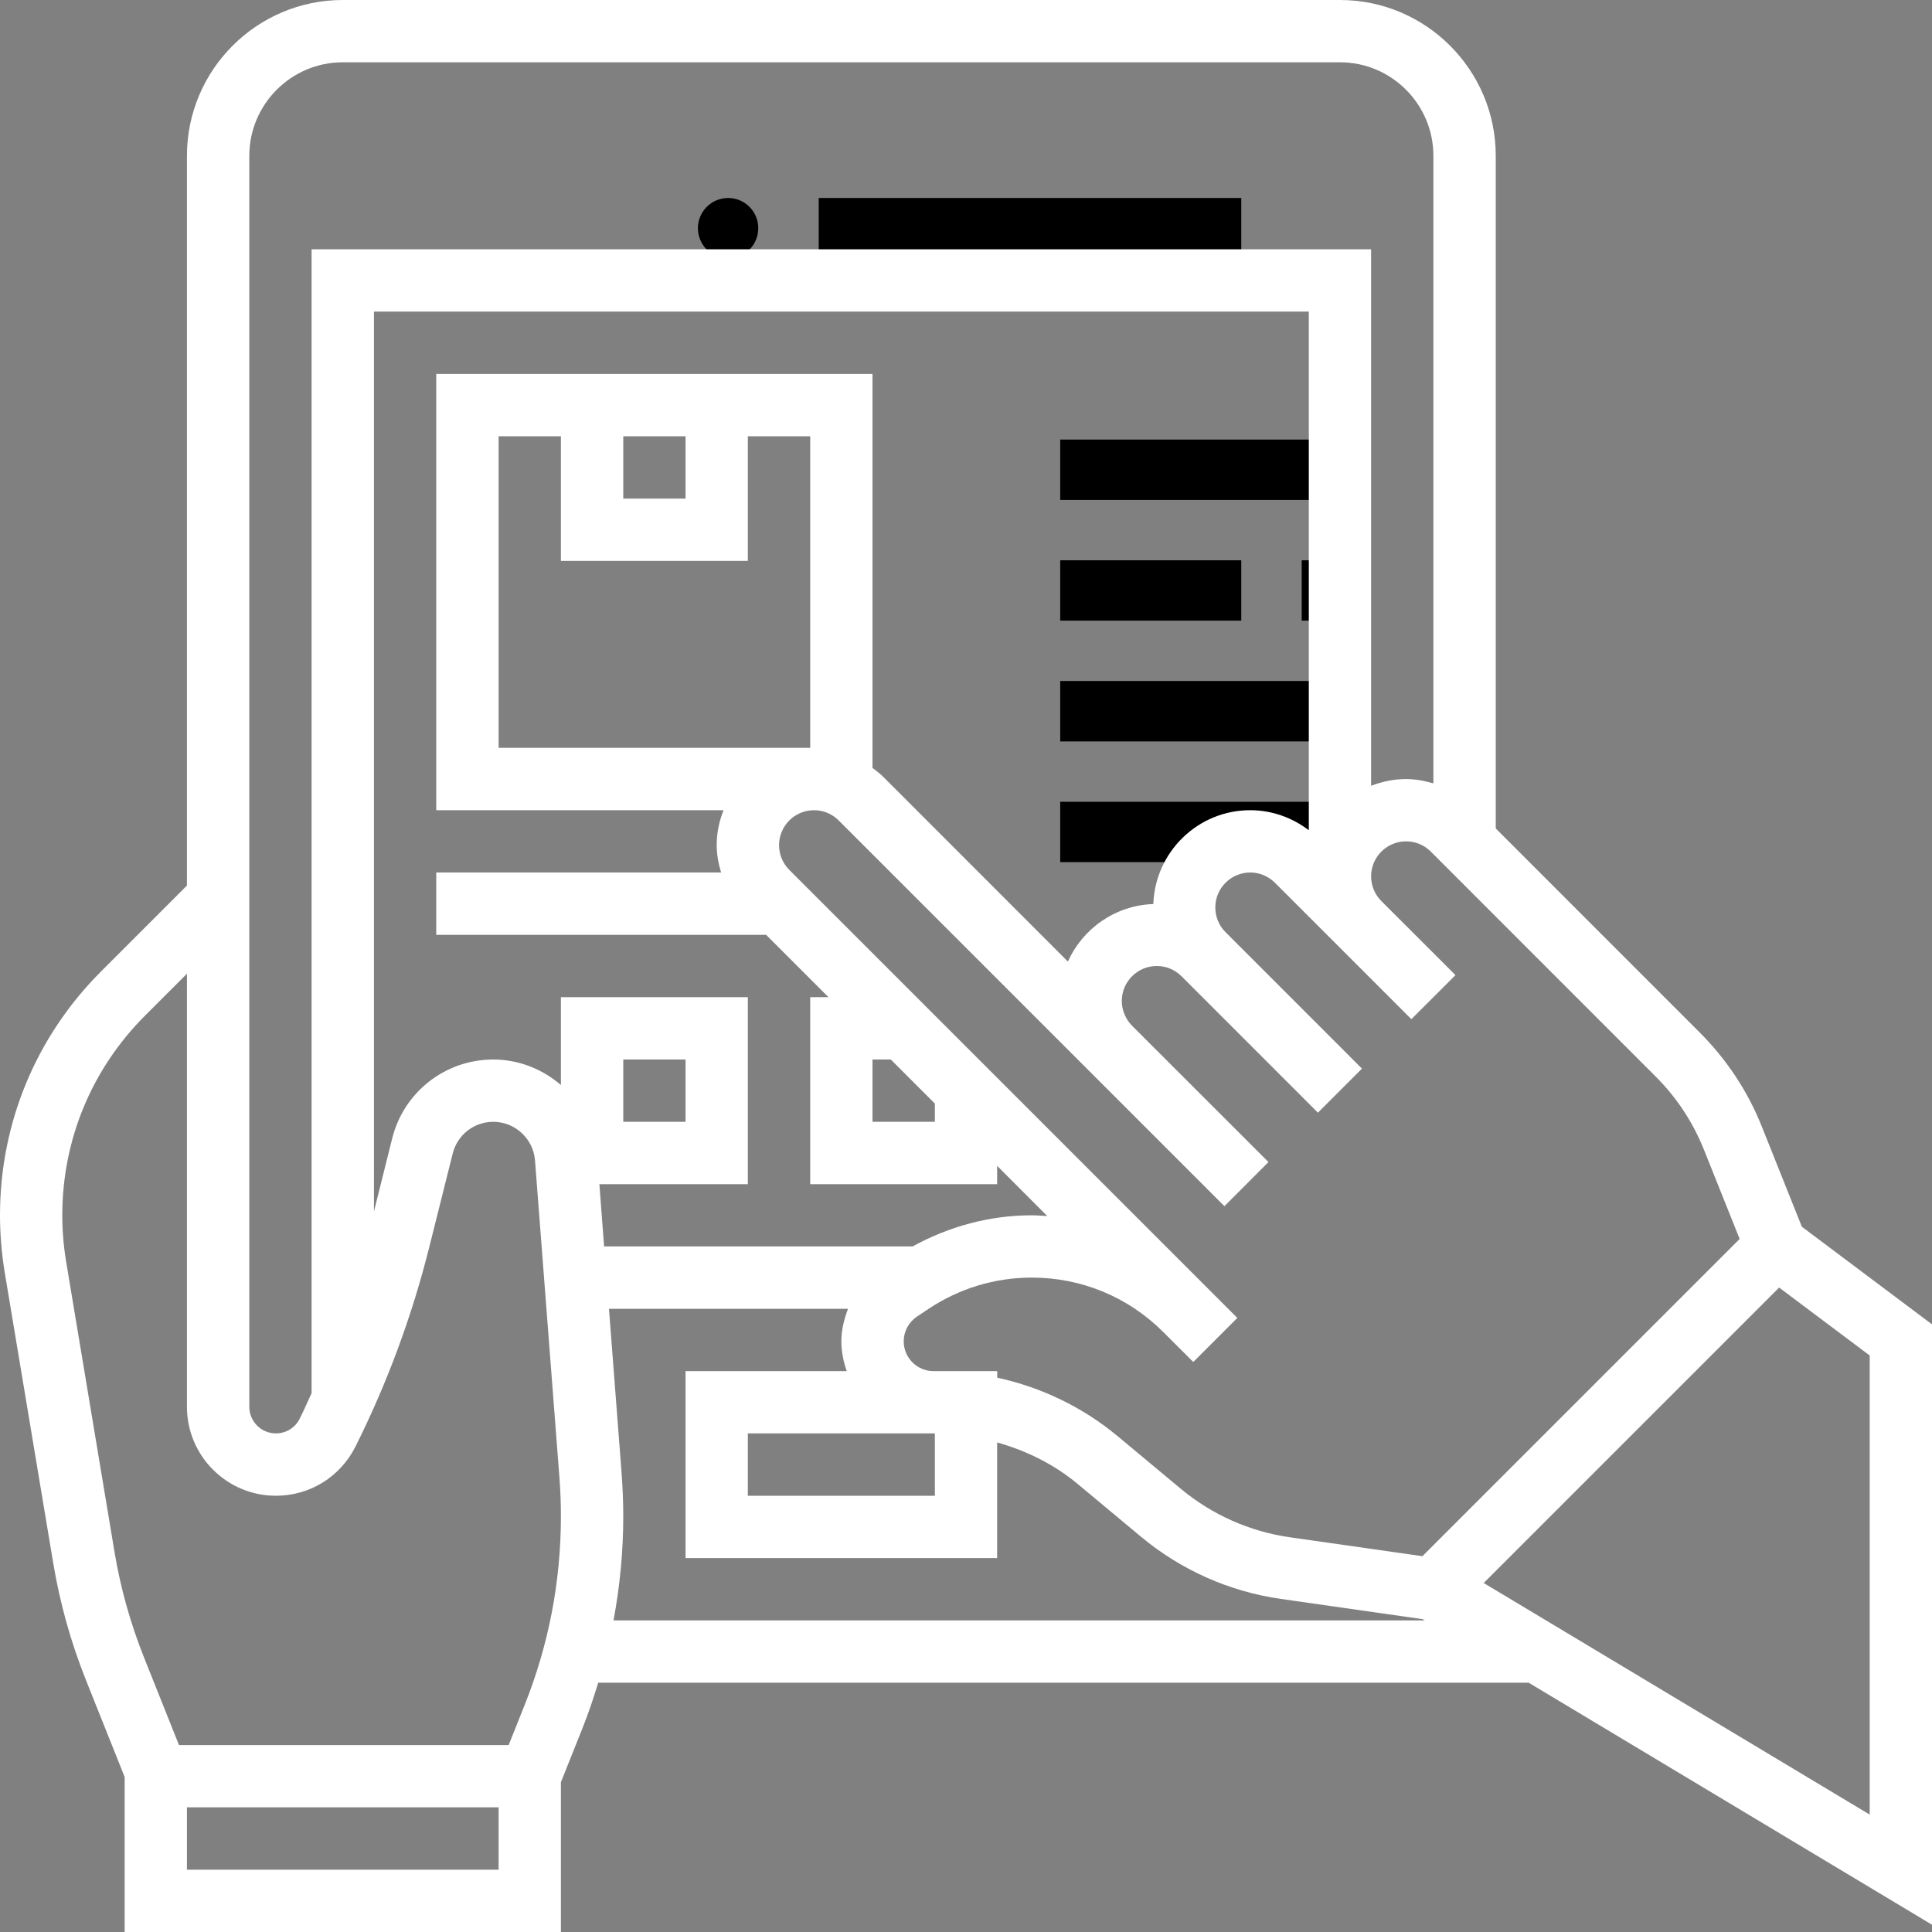 <svg width="25" height="25" viewBox="0 0 25 25" fill="none" xmlns="http://www.w3.org/2000/svg">
<rect x="0" y="0" width="25" height="25" fill="#808080" stroke="none"/>
<path d="M9.422 3.344C9.638 3.344 9.812 3.169 9.812 2.953C9.812 2.737 9.638 2.562 9.422 2.562C9.206 2.562 9.031 2.737 9.031 2.953C9.031 3.169 9.206 3.344 9.422 3.344Z" fill="black"/>
<path d="M10.594 2.562H16.062V3.344H10.594V2.562Z" fill="black"/>
<path d="M13.719 5.688H17.625V6.469H13.719V5.688Z" fill="black"/>
<path d="M16.844 7.25H17.625V8.031H16.844V7.25Z" fill="black"/>
<path d="M13.719 7.25H16.062V8.031H13.719V7.25Z" fill="black"/>
<path d="M13.719 8.812H17.625V9.594H13.719V8.812Z" fill="black"/>
<path d="M13.719 10.375H17.625V11.156H13.719V10.375Z" fill="black"/>
<path d="M25 24.906V17.137L23.316 15.874L22.798 14.578C22.614 14.118 22.343 13.709 21.994 13.36L19.355 10.72V2.016C19.355 0.904 18.45 0 17.339 0H4.435C3.324 0 2.419 0.904 2.419 2.016V11.459L1.306 12.572C0.464 13.415 0 14.535 0 15.726C0 15.97 0.021 16.217 0.06 16.459L0.688 20.222C0.775 20.745 0.919 21.259 1.116 21.75L1.613 22.994V25H7.258V23.062L7.536 22.366C7.614 22.171 7.68 21.973 7.741 21.774H19.781L25 24.906ZM24.194 23.481L19.199 20.484L23.022 16.661L24.194 17.54V23.481ZM22.049 14.877L22.511 16.032L18.406 20.137L16.689 19.892C16.171 19.818 15.684 19.601 15.281 19.266L14.462 18.584C14.01 18.207 13.473 17.951 12.904 17.827V17.742H12.139H12.079C11.866 17.742 11.694 17.569 11.694 17.357C11.694 17.229 11.758 17.109 11.865 17.037L12.015 16.937C12.412 16.672 12.874 16.532 13.351 16.532C13.995 16.532 14.6 16.783 15.054 17.238L15.441 17.624L16.011 17.054L15.625 16.668L10.213 11.256C10.128 11.17 10.081 11.057 10.081 10.936C10.081 10.687 10.284 10.484 10.533 10.484C10.654 10.484 10.767 10.531 10.852 10.616L14.078 13.842L15.844 15.608L16.414 15.037L14.648 13.272C14.565 13.188 14.516 13.071 14.516 12.952C14.516 12.703 14.719 12.5 14.968 12.5C15.089 12.5 15.202 12.547 15.288 12.632L17.054 14.398L17.624 13.828L15.858 12.062C15.773 11.977 15.726 11.863 15.726 11.742C15.726 11.493 15.929 11.29 16.178 11.29C16.299 11.29 16.412 11.338 16.498 11.423L17.304 12.229L18.263 13.188L18.834 12.618L17.874 11.659C17.789 11.573 17.742 11.46 17.742 11.339C17.742 11.09 17.945 10.887 18.194 10.887C18.315 10.887 18.428 10.934 18.514 11.019L21.424 13.93C21.696 14.202 21.906 14.52 22.049 14.877ZM12.078 18.548H12.097V19.355H9.677V18.548H12.078ZM7.756 15.323H9.677V12.903H7.258V14.04C7.021 13.836 6.715 13.71 6.383 13.71C5.763 13.71 5.225 14.13 5.075 14.731L4.839 15.676V4.032H16.936V10.743C16.718 10.578 16.456 10.484 16.178 10.484C15.499 10.484 14.948 11.025 14.924 11.698C14.431 11.716 14.01 12.015 13.819 12.443L11.423 10.046C11.382 10.005 11.335 9.972 11.29 9.937V4.839H5.645V10.484H9.362C9.307 10.625 9.274 10.776 9.274 10.936C9.274 11.059 9.297 11.176 9.331 11.29H5.645V12.097H9.914L10.72 12.903H10.484V15.323H12.903V15.086L13.552 15.736C13.486 15.732 13.419 15.726 13.351 15.726C12.808 15.726 12.282 15.869 11.809 16.129H7.817L7.756 15.323ZM8.065 14.516V13.71H8.871V14.516H8.065ZM8.065 5.645H8.871V6.452H8.065V5.645ZM9.677 7.258V5.645H10.484V9.677H6.452V5.645H7.258V7.258H9.677ZM11.29 13.71H11.527L12.097 14.28V14.516H11.29V13.71ZM3.226 2.016C3.226 1.349 3.769 0.806 4.435 0.806H17.339C18.006 0.806 18.548 1.349 18.548 2.016V10.137C18.434 10.104 18.317 10.081 18.194 10.081C18.034 10.081 17.883 10.114 17.742 10.168V3.226H4.032V18.027C3.981 18.137 3.933 18.249 3.878 18.358C3.82 18.475 3.702 18.548 3.57 18.548C3.38 18.548 3.226 18.393 3.226 18.204V2.016ZM6.452 24.194H2.419V23.387H6.452V24.194ZM6.787 22.067L6.582 22.581H2.316L1.865 21.451C1.69 21.013 1.561 20.555 1.483 20.09L0.856 16.327C0.823 16.128 0.806 15.926 0.806 15.726C0.806 14.75 1.186 13.833 1.877 13.142L2.419 12.6V18.204C2.419 18.839 2.935 19.355 3.57 19.355C4.009 19.355 4.403 19.111 4.6 18.718C5.011 17.896 5.332 17.027 5.555 16.136L5.858 14.927C5.918 14.685 6.134 14.516 6.383 14.516C6.665 14.516 6.902 14.736 6.923 15.017L7.239 19.118C7.252 19.286 7.258 19.454 7.258 19.623C7.258 20.464 7.1 21.286 6.787 22.067ZM7.939 20.968C8.021 20.526 8.065 20.077 8.065 19.623C8.065 19.434 8.057 19.245 8.043 19.056L7.88 16.936H10.973C10.923 17.069 10.887 17.21 10.887 17.357C10.887 17.493 10.915 17.621 10.957 17.742H8.871V20.161H12.903V18.665C13.282 18.772 13.64 18.948 13.946 19.203L14.764 19.885C15.282 20.316 15.908 20.595 16.575 20.69L18.41 20.952L18.437 20.968H7.939Z" fill="white"/>
</svg>
